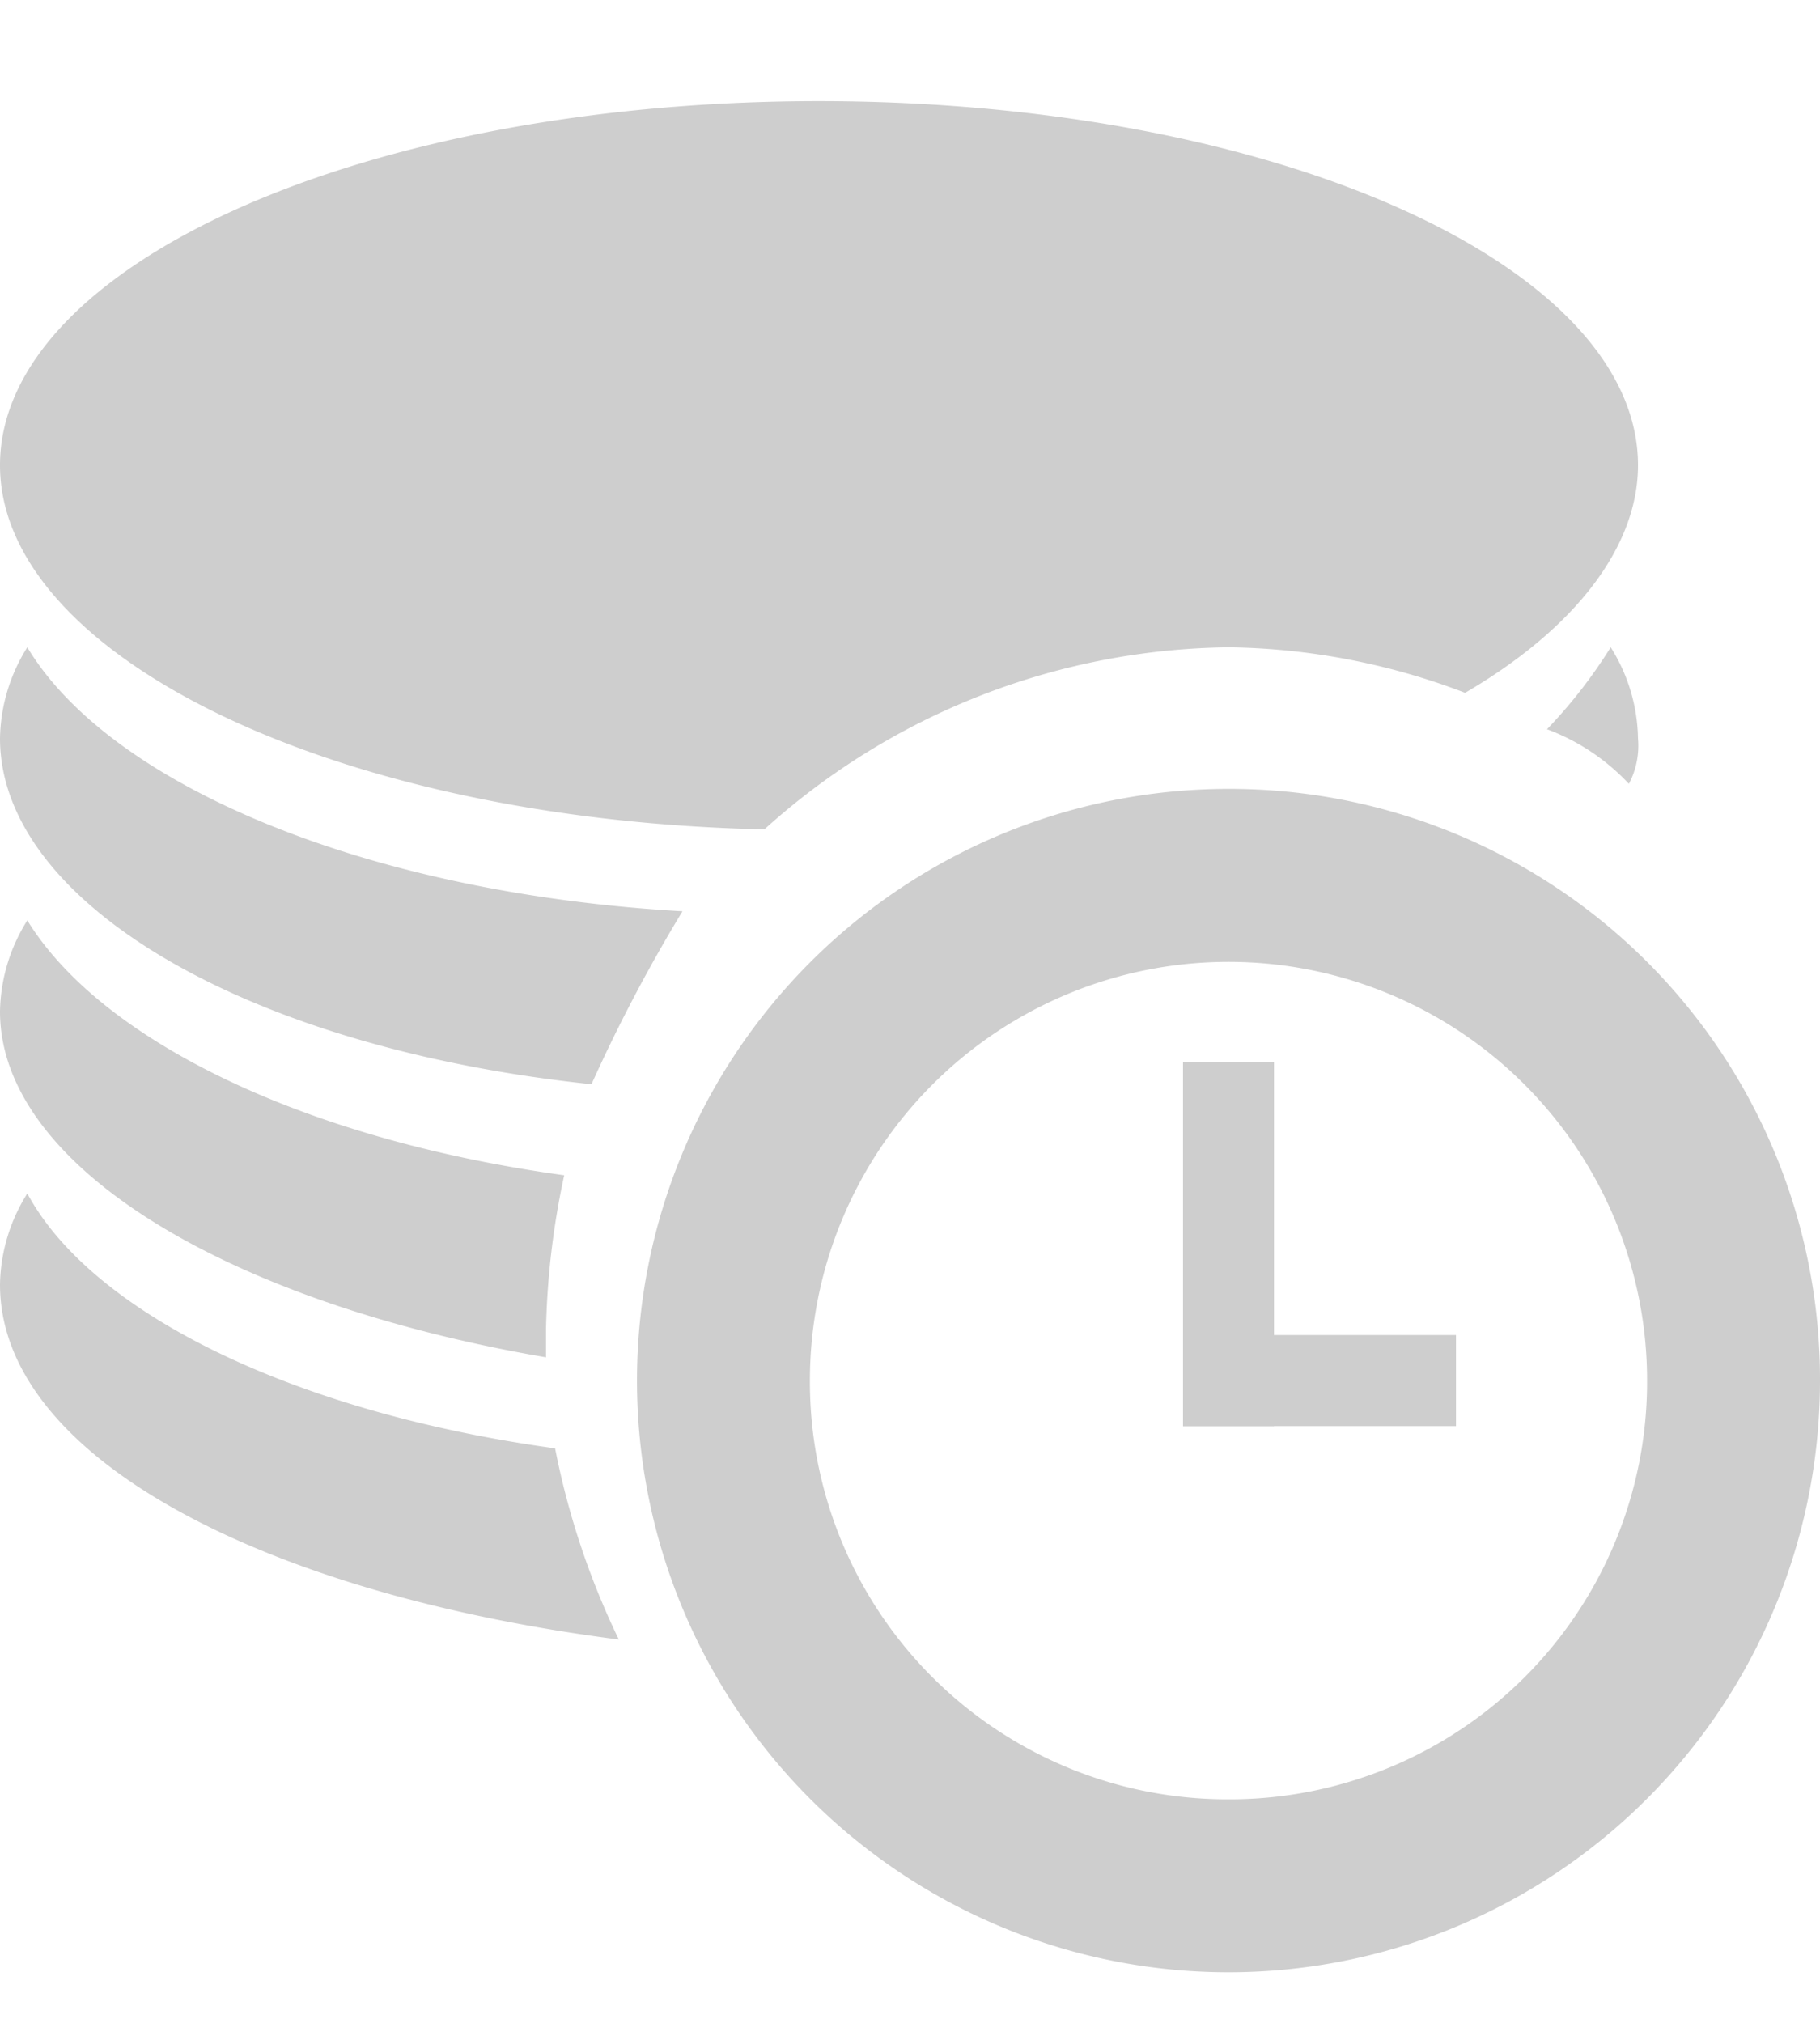 <svg xmlns="http://www.w3.org/2000/svg" width="36" height="40" viewBox="0 0 36 40"><title>Резервное копирование</title><rect width="36" height="40" fill="none"/><path d="M24.3,12.8a13.521,13.521,0,0,1,4.68.9c2.16-1.26,3.42-2.88,3.42-4.5C32.4,5.24,25.2,2,16.2,2S0,5.24,0,9.2c0,3.78,6.66,7.02,15.12,7.2A13.923,13.923,0,0,1,24.3,12.8Z" fill="#cecece"/><path d="M32.22,15.5a1.623,1.623,0,0,0,.18-.9,3.473,3.473,0,0,0-.54-1.8,9.892,9.892,0,0,1-1.26,1.62A4.25,4.25,0,0,1,32.22,15.5Z" fill="#cecece"/><path d="M13.5,18.02C7.2,17.66,2.16,15.5.54,12.8A3.473,3.473,0,0,0,0,14.6c0,3.24,4.86,6.12,11.7,6.84A31.279,31.279,0,0,1,13.5,18.02Z" fill="#cecece"/><path d="M10.8,26.3a15.852,15.852,0,0,1,.36-3.06C5.94,22.52,1.98,20.54.54,18.2A3.473,3.473,0,0,0,0,20c0,3.06,4.5,5.76,10.8,6.84Z" fill="#cecece"/><path d="M10.98,28.64C5.76,27.92,1.8,25.94.54,23.6A3.473,3.473,0,0,0,0,25.4c0,3.42,5.22,6.12,12.24,7.02A15.552,15.552,0,0,1,10.98,28.64Z" fill="#cecece"/><path d="M24.3,15.6A11.7,11.7,0,1,0,36,27.3,11.677,11.677,0,0,0,24.3,15.6Zm0,19.98a8.258,8.258,0,0,1-8.28-8.28,8.28,8.28,0,1,1,16.56,0A8.258,8.258,0,0,1,24.3,35.58Z" fill="#cecece"/><rect x="23.4" y="21" width="1.8" height="7.2" fill="#cecece"/><rect x="23.4" y="26.4" width="5.4" height="1.8" fill="#cecece"/></svg>